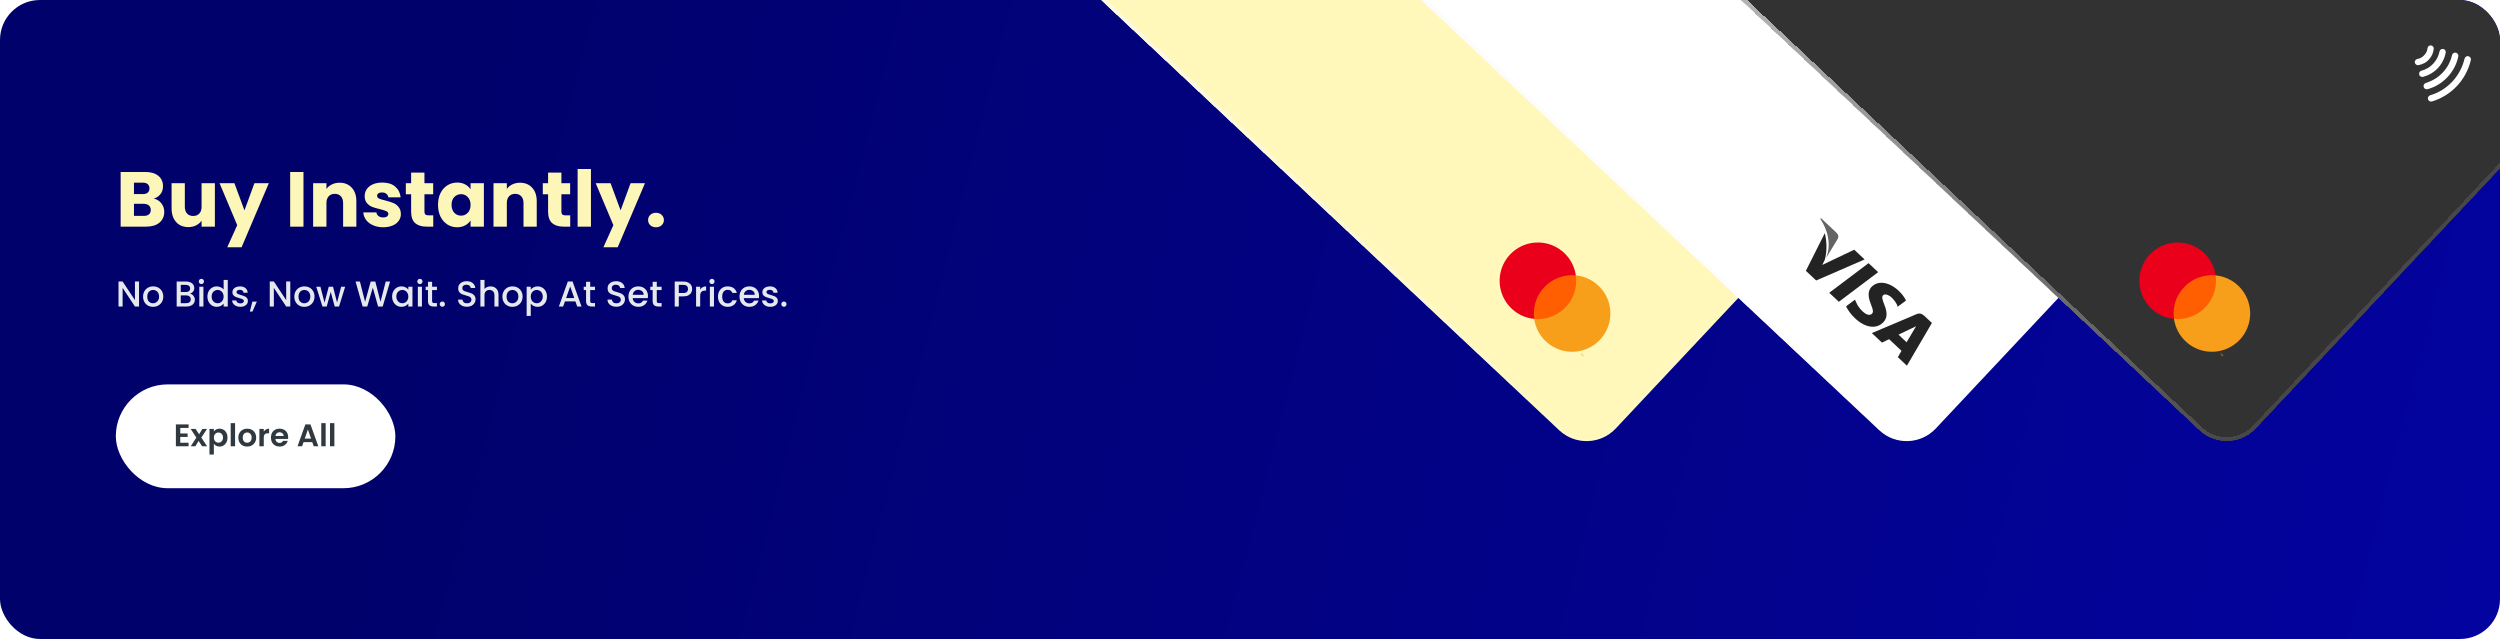 <svg width="1252" height="320" viewBox="0 0 1252 320" fill="none" xmlns="http://www.w3.org/2000/svg">
<g clip-path="url(#clip0_438_10201)">
<rect width="1252" height="320" rx="20" fill="url(#paint0_linear_438_10201)"/>
<path d="M76.993 99.46C78.579 99.798 79.853 100.591 80.815 101.839C81.777 103.061 82.258 104.465 82.258 106.051C82.258 108.339 81.452 110.159 79.84 111.511C78.254 112.837 76.031 113.5 73.171 113.5H60.418V86.122H72.742C75.524 86.122 77.695 86.759 79.255 88.033C80.841 89.307 81.634 91.036 81.634 93.22C81.634 94.832 81.205 96.171 80.347 97.237C79.515 98.303 78.397 99.044 76.993 99.46ZM67.087 97.198H71.455C72.547 97.198 73.379 96.964 73.951 96.496C74.549 96.002 74.848 95.287 74.848 94.351C74.848 93.415 74.549 92.7 73.951 92.206C73.379 91.712 72.547 91.465 71.455 91.465H67.087V97.198ZM72.001 108.118C73.119 108.118 73.977 107.871 74.575 107.377C75.199 106.857 75.511 106.116 75.511 105.154C75.511 104.192 75.186 103.438 74.536 102.892C73.912 102.346 73.041 102.073 71.923 102.073H67.087V108.118H72.001ZM107.615 91.738V113.5H100.946V110.536C100.27 111.498 99.347 112.278 98.177 112.876C97.033 113.448 95.759 113.734 94.355 113.734C92.691 113.734 91.222 113.37 89.948 112.642C88.674 111.888 87.686 110.809 86.984 109.405C86.282 108.001 85.931 106.35 85.931 104.452V91.738H92.561V103.555C92.561 105.011 92.938 106.142 93.692 106.948C94.446 107.754 95.46 108.157 96.734 108.157C98.034 108.157 99.061 107.754 99.815 106.948C100.569 106.142 100.946 105.011 100.946 103.555V91.738H107.615ZM134.635 91.738L120.985 123.835H113.809L118.801 112.759L109.948 91.738H117.397L122.428 105.349L127.42 91.738H134.635ZM151.981 86.122V113.5H145.312V86.122H151.981ZM170.074 91.504C172.622 91.504 174.65 92.336 176.158 94C177.692 95.638 178.459 97.9 178.459 100.786V113.5H171.829V101.683C171.829 100.227 171.452 99.096 170.698 98.29C169.944 97.484 168.93 97.081 167.656 97.081C166.382 97.081 165.368 97.484 164.614 98.29C163.86 99.096 163.483 100.227 163.483 101.683V113.5H156.814V91.738H163.483V94.624C164.159 93.662 165.069 92.908 166.213 92.362C167.357 91.79 168.644 91.504 170.074 91.504ZM191.946 113.812C190.048 113.812 188.358 113.487 186.876 112.837C185.394 112.187 184.224 111.303 183.366 110.185C182.508 109.041 182.027 107.767 181.923 106.363H188.514C188.592 107.117 188.943 107.728 189.567 108.196C190.191 108.664 190.958 108.898 191.868 108.898C192.7 108.898 193.337 108.742 193.779 108.43C194.247 108.092 194.481 107.663 194.481 107.143C194.481 106.519 194.156 106.064 193.506 105.778C192.856 105.466 191.803 105.128 190.347 104.764C188.787 104.4 187.487 104.023 186.447 103.633C185.407 103.217 184.51 102.58 183.756 101.722C183.002 100.838 182.625 99.655 182.625 98.173C182.625 96.925 182.963 95.794 183.639 94.78C184.341 93.74 185.355 92.921 186.681 92.323C188.033 91.725 189.632 91.426 191.478 91.426C194.208 91.426 196.353 92.102 197.913 93.454C199.499 94.806 200.409 96.6 200.643 98.836H194.481C194.377 98.082 194.039 97.484 193.467 97.042C192.921 96.6 192.193 96.379 191.283 96.379C190.503 96.379 189.905 96.535 189.489 96.847C189.073 97.133 188.865 97.536 188.865 98.056C188.865 98.68 189.19 99.148 189.84 99.46C190.516 99.772 191.556 100.084 192.96 100.396C194.572 100.812 195.885 101.228 196.899 101.644C197.913 102.034 198.797 102.684 199.551 103.594C200.331 104.478 200.734 105.674 200.76 107.182C200.76 108.456 200.396 109.6 199.668 110.614C198.966 111.602 197.939 112.382 196.587 112.954C195.261 113.526 193.714 113.812 191.946 113.812ZM216.969 107.845V113.5H213.576C211.158 113.5 209.273 112.915 207.921 111.745C206.569 110.549 205.893 108.612 205.893 105.934V97.276H203.241V91.738H205.893V86.434H212.562V91.738H216.93V97.276H212.562V106.012C212.562 106.662 212.718 107.13 213.03 107.416C213.342 107.702 213.862 107.845 214.59 107.845H216.969ZM219.358 102.58C219.358 100.344 219.774 98.381 220.606 96.691C221.464 95.001 222.621 93.701 224.077 92.791C225.533 91.881 227.158 91.426 228.952 91.426C230.486 91.426 231.825 91.738 232.969 92.362C234.139 92.986 235.036 93.805 235.66 94.819V91.738H242.329V113.5H235.66V110.419C235.01 111.433 234.1 112.252 232.93 112.876C231.786 113.5 230.447 113.812 228.913 113.812C227.145 113.812 225.533 113.357 224.077 112.447C222.621 111.511 221.464 110.198 220.606 108.508C219.774 106.792 219.358 104.816 219.358 102.58ZM235.66 102.619C235.66 100.955 235.192 99.642 234.256 98.68C233.346 97.718 232.228 97.237 230.902 97.237C229.576 97.237 228.445 97.718 227.509 98.68C226.599 99.616 226.144 100.916 226.144 102.58C226.144 104.244 226.599 105.57 227.509 106.558C228.445 107.52 229.576 108.001 230.902 108.001C232.228 108.001 233.346 107.52 234.256 106.558C235.192 105.596 235.66 104.283 235.66 102.619ZM260.413 91.504C262.961 91.504 264.989 92.336 266.497 94C268.031 95.638 268.798 97.9 268.798 100.786V113.5H262.168V101.683C262.168 100.227 261.791 99.096 261.037 98.29C260.283 97.484 259.269 97.081 257.995 97.081C256.721 97.081 255.707 97.484 254.953 98.29C254.199 99.096 253.822 100.227 253.822 101.683V113.5H247.153V91.738H253.822V94.624C254.498 93.662 255.408 92.908 256.552 92.362C257.696 91.79 258.983 91.504 260.413 91.504ZM285.562 107.845V113.5H282.169C279.751 113.5 277.866 112.915 276.514 111.745C275.162 110.549 274.486 108.612 274.486 105.934V97.276H271.834V91.738H274.486V86.434H281.155V91.738H285.523V97.276H281.155V106.012C281.155 106.662 281.311 107.13 281.623 107.416C281.935 107.702 282.455 107.845 283.183 107.845H285.562ZM295.945 84.64V113.5H289.276V84.64H295.945ZM323.008 91.738L309.358 123.835H302.182L307.174 112.759L298.321 91.738H305.77L310.801 105.349L315.793 91.738H323.008ZM328.54 113.812C327.37 113.812 326.408 113.474 325.654 112.798C324.926 112.096 324.562 111.238 324.562 110.224C324.562 109.184 324.926 108.313 325.654 107.611C326.408 106.909 327.37 106.558 328.54 106.558C329.684 106.558 330.62 106.909 331.348 107.611C332.102 108.313 332.479 109.184 332.479 110.224C332.479 111.238 332.102 112.096 331.348 112.798C330.62 113.474 329.684 113.812 328.54 113.812Z" fill="#FDF6B9"/>
<path d="M69.628 153.5H67.576L61.402 144.158V153.5H59.35V140.972H61.402L67.576 150.296V140.972H69.628V153.5ZM76.625 153.662C75.689 153.662 74.843 153.452 74.087 153.032C73.331 152.6 72.737 152 72.305 151.232C71.873 150.452 71.657 149.552 71.657 148.532C71.657 147.524 71.879 146.63 72.323 145.85C72.767 145.07 73.373 144.47 74.141 144.05C74.909 143.63 75.767 143.42 76.715 143.42C77.663 143.42 78.521 143.63 79.289 144.05C80.057 144.47 80.663 145.07 81.107 145.85C81.551 146.63 81.773 147.524 81.773 148.532C81.773 149.54 81.545 150.434 81.089 151.214C80.633 151.994 80.009 152.6 79.217 153.032C78.437 153.452 77.573 153.662 76.625 153.662ZM76.625 151.88C77.153 151.88 77.645 151.754 78.101 151.502C78.569 151.25 78.947 150.872 79.235 150.368C79.523 149.864 79.667 149.252 79.667 148.532C79.667 147.812 79.529 147.206 79.253 146.714C78.977 146.21 78.611 145.832 78.155 145.58C77.699 145.328 77.207 145.202 76.679 145.202C76.151 145.202 75.659 145.328 75.203 145.58C74.759 145.832 74.405 146.21 74.141 146.714C73.877 147.206 73.745 147.812 73.745 148.532C73.745 149.6 74.015 150.428 74.555 151.016C75.107 151.592 75.797 151.88 76.625 151.88ZM95.173 147.074C95.845 147.194 96.415 147.548 96.883 148.136C97.351 148.724 97.585 149.39 97.585 150.134C97.585 150.77 97.417 151.346 97.081 151.862C96.757 152.366 96.283 152.768 95.659 153.068C95.035 153.356 94.309 153.5 93.481 153.5H88.477V140.99H93.247C94.099 140.99 94.831 141.134 95.443 141.422C96.055 141.71 96.517 142.1 96.829 142.592C97.141 143.072 97.297 143.612 97.297 144.212C97.297 144.932 97.105 145.532 96.721 146.012C96.337 146.492 95.821 146.846 95.173 147.074ZM90.529 146.246H93.067C93.739 146.246 94.261 146.096 94.633 145.796C95.017 145.484 95.209 145.04 95.209 144.464C95.209 143.9 95.017 143.462 94.633 143.15C94.261 142.826 93.739 142.664 93.067 142.664H90.529V146.246ZM93.301 151.826C93.997 151.826 94.543 151.658 94.939 151.322C95.335 150.986 95.533 150.518 95.533 149.918C95.533 149.306 95.323 148.82 94.903 148.46C94.483 148.1 93.925 147.92 93.229 147.92H90.529V151.826H93.301ZM100.859 142.268C100.487 142.268 100.175 142.142 99.923 141.89C99.671 141.638 99.545 141.326 99.545 140.954C99.545 140.582 99.671 140.27 99.923 140.018C100.175 139.766 100.487 139.64 100.859 139.64C101.219 139.64 101.525 139.766 101.777 140.018C102.029 140.27 102.155 140.582 102.155 140.954C102.155 141.326 102.029 141.638 101.777 141.89C101.525 142.142 101.219 142.268 100.859 142.268ZM101.867 143.582V153.5H99.815V143.582H101.867ZM103.877 148.496C103.877 147.5 104.081 146.618 104.489 145.85C104.909 145.082 105.473 144.488 106.181 144.068C106.901 143.636 107.699 143.42 108.575 143.42C109.223 143.42 109.859 143.564 110.483 143.852C111.119 144.128 111.623 144.5 111.995 144.968V140.18H114.065V153.5H111.995V152.006C111.659 152.486 111.191 152.882 110.591 153.194C110.003 153.506 109.325 153.662 108.557 153.662C107.693 153.662 106.901 153.446 106.181 153.014C105.473 152.57 104.909 151.958 104.489 151.178C104.081 150.386 103.877 149.492 103.877 148.496ZM111.995 148.532C111.995 147.848 111.851 147.254 111.563 146.75C111.287 146.246 110.921 145.862 110.465 145.598C110.009 145.334 109.517 145.202 108.989 145.202C108.461 145.202 107.969 145.334 107.513 145.598C107.057 145.85 106.685 146.228 106.397 146.732C106.121 147.224 105.983 147.812 105.983 148.496C105.983 149.18 106.121 149.78 106.397 150.296C106.685 150.812 107.057 151.208 107.513 151.484C107.981 151.748 108.473 151.88 108.989 151.88C109.517 151.88 110.009 151.748 110.465 151.484C110.921 151.22 111.287 150.836 111.563 150.332C111.851 149.816 111.995 149.216 111.995 148.532ZM120.36 153.662C119.58 153.662 118.878 153.524 118.254 153.248C117.642 152.96 117.156 152.576 116.796 152.096C116.436 151.604 116.244 151.058 116.22 150.458H118.344C118.38 150.878 118.578 151.232 118.938 151.52C119.31 151.796 119.772 151.934 120.324 151.934C120.9 151.934 121.344 151.826 121.656 151.61C121.98 151.382 122.142 151.094 122.142 150.746C122.142 150.374 121.962 150.098 121.602 149.918C121.254 149.738 120.696 149.54 119.928 149.324C119.184 149.12 118.578 148.922 118.11 148.73C117.642 148.538 117.234 148.244 116.886 147.848C116.55 147.452 116.382 146.93 116.382 146.282C116.382 145.754 116.538 145.274 116.85 144.842C117.162 144.398 117.606 144.05 118.182 143.798C118.77 143.546 119.442 143.42 120.198 143.42C121.326 143.42 122.232 143.708 122.916 144.284C123.612 144.848 123.984 145.622 124.032 146.606H121.98C121.944 146.162 121.764 145.808 121.44 145.544C121.116 145.28 120.678 145.148 120.126 145.148C119.586 145.148 119.172 145.25 118.884 145.454C118.596 145.658 118.452 145.928 118.452 146.264C118.452 146.528 118.548 146.75 118.74 146.93C118.932 147.11 119.166 147.254 119.442 147.362C119.718 147.458 120.126 147.584 120.666 147.74C121.386 147.932 121.974 148.13 122.43 148.334C122.898 148.526 123.3 148.814 123.636 149.198C123.972 149.582 124.146 150.092 124.158 150.728C124.158 151.292 124.002 151.796 123.69 152.24C123.378 152.684 122.934 153.032 122.358 153.284C121.794 153.536 121.128 153.662 120.36 153.662ZM128.625 151.034L126.447 156.002H125.115L126.393 151.034H128.625ZM145.372 153.5H143.32L137.146 144.158V153.5H135.094V140.972H137.146L143.32 150.296V140.972H145.372V153.5ZM152.369 153.662C151.433 153.662 150.587 153.452 149.831 153.032C149.075 152.6 148.481 152 148.049 151.232C147.617 150.452 147.401 149.552 147.401 148.532C147.401 147.524 147.623 146.63 148.067 145.85C148.511 145.07 149.117 144.47 149.885 144.05C150.653 143.63 151.511 143.42 152.459 143.42C153.407 143.42 154.265 143.63 155.033 144.05C155.801 144.47 156.407 145.07 156.851 145.85C157.295 146.63 157.517 147.524 157.517 148.532C157.517 149.54 157.289 150.434 156.833 151.214C156.377 151.994 155.753 152.6 154.961 153.032C154.181 153.452 153.317 153.662 152.369 153.662ZM152.369 151.88C152.897 151.88 153.389 151.754 153.845 151.502C154.313 151.25 154.691 150.872 154.979 150.368C155.267 149.864 155.411 149.252 155.411 148.532C155.411 147.812 155.273 147.206 154.997 146.714C154.721 146.21 154.355 145.832 153.899 145.58C153.443 145.328 152.951 145.202 152.423 145.202C151.895 145.202 151.403 145.328 150.947 145.58C150.503 145.832 150.149 146.21 149.885 146.714C149.621 147.206 149.489 147.812 149.489 148.532C149.489 149.6 149.759 150.428 150.299 151.016C150.851 151.592 151.541 151.88 152.369 151.88ZM172.865 143.582L169.787 153.5H167.627L165.629 146.174L163.631 153.5H161.471L158.375 143.582H160.463L162.533 151.556L164.639 143.582H166.781L168.797 151.52L170.849 143.582H172.865ZM195.365 140.99L191.657 153.5H189.335L186.707 144.032L183.917 153.5L181.613 153.518L178.067 140.99H180.245L182.837 151.178L185.645 140.99H187.949L190.559 151.124L193.169 140.99H195.365ZM196.373 148.496C196.373 147.5 196.577 146.618 196.985 145.85C197.405 145.082 197.969 144.488 198.677 144.068C199.397 143.636 200.189 143.42 201.053 143.42C201.833 143.42 202.511 143.576 203.087 143.888C203.675 144.188 204.143 144.566 204.491 145.022V143.582H206.561V153.5H204.491V152.024C204.143 152.492 203.669 152.882 203.069 153.194C202.469 153.506 201.785 153.662 201.017 153.662C200.165 153.662 199.385 153.446 198.677 153.014C197.969 152.57 197.405 151.958 196.985 151.178C196.577 150.386 196.373 149.492 196.373 148.496ZM204.491 148.532C204.491 147.848 204.347 147.254 204.059 146.75C203.783 146.246 203.417 145.862 202.961 145.598C202.505 145.334 202.013 145.202 201.485 145.202C200.957 145.202 200.465 145.334 200.009 145.598C199.553 145.85 199.181 146.228 198.893 146.732C198.617 147.224 198.479 147.812 198.479 148.496C198.479 149.18 198.617 149.78 198.893 150.296C199.181 150.812 199.553 151.208 200.009 151.484C200.477 151.748 200.969 151.88 201.485 151.88C202.013 151.88 202.505 151.748 202.961 151.484C203.417 151.22 203.783 150.836 204.059 150.332C204.347 149.816 204.491 149.216 204.491 148.532ZM210.3 142.268C209.928 142.268 209.616 142.142 209.364 141.89C209.112 141.638 208.986 141.326 208.986 140.954C208.986 140.582 209.112 140.27 209.364 140.018C209.616 139.766 209.928 139.64 210.3 139.64C210.66 139.64 210.966 139.766 211.218 140.018C211.47 140.27 211.596 140.582 211.596 140.954C211.596 141.326 211.47 141.638 211.218 141.89C210.966 142.142 210.66 142.268 210.3 142.268ZM211.308 143.582V153.5H209.256V143.582H211.308ZM216.396 145.256V150.746C216.396 151.118 216.48 151.388 216.648 151.556C216.828 151.712 217.128 151.79 217.548 151.79H218.808V153.5H217.188C216.264 153.5 215.556 153.284 215.064 152.852C214.572 152.42 214.326 151.718 214.326 150.746V145.256H213.156V143.582H214.326V141.116H216.396V143.582H218.808V145.256H216.396ZM221.528 153.626C221.156 153.626 220.844 153.5 220.592 153.248C220.34 152.996 220.214 152.684 220.214 152.312C220.214 151.94 220.34 151.628 220.592 151.376C220.844 151.124 221.156 150.998 221.528 150.998C221.888 150.998 222.194 151.124 222.446 151.376C222.698 151.628 222.824 151.94 222.824 152.312C222.824 152.684 222.698 152.996 222.446 153.248C222.194 153.5 221.888 153.626 221.528 153.626ZM233.839 153.626C232.999 153.626 232.243 153.482 231.571 153.194C230.899 152.894 230.371 152.474 229.987 151.934C229.603 151.394 229.411 150.764 229.411 150.044H231.607C231.655 150.584 231.865 151.028 232.237 151.376C232.621 151.724 233.155 151.898 233.839 151.898C234.547 151.898 235.099 151.73 235.495 151.394C235.891 151.046 236.089 150.602 236.089 150.062C236.089 149.642 235.963 149.3 235.711 149.036C235.471 148.772 235.165 148.568 234.793 148.424C234.433 148.28 233.929 148.124 233.281 147.956C232.465 147.74 231.799 147.524 231.283 147.308C230.779 147.08 230.347 146.732 229.987 146.264C229.627 145.796 229.447 145.172 229.447 144.392C229.447 143.672 229.627 143.042 229.987 142.502C230.347 141.962 230.851 141.548 231.499 141.26C232.147 140.972 232.897 140.828 233.749 140.828C234.961 140.828 235.951 141.134 236.719 141.746C237.499 142.346 237.931 143.174 238.015 144.23H235.747C235.711 143.774 235.495 143.384 235.099 143.06C234.703 142.736 234.181 142.574 233.533 142.574C232.945 142.574 232.465 142.724 232.093 143.024C231.721 143.324 231.535 143.756 231.535 144.32C231.535 144.704 231.649 145.022 231.877 145.274C232.117 145.514 232.417 145.706 232.777 145.85C233.137 145.994 233.629 146.15 234.253 146.318C235.081 146.546 235.753 146.774 236.269 147.002C236.797 147.23 237.241 147.584 237.601 148.064C237.973 148.532 238.159 149.162 238.159 149.954C238.159 150.59 237.985 151.19 237.637 151.754C237.301 152.318 236.803 152.774 236.143 153.122C235.495 153.458 234.727 153.626 233.839 153.626ZM245.71 143.42C246.466 143.42 247.138 143.582 247.726 143.906C248.326 144.23 248.794 144.71 249.13 145.346C249.478 145.982 249.652 146.75 249.652 147.65V153.5H247.618V147.956C247.618 147.068 247.396 146.39 246.952 145.922C246.508 145.442 245.902 145.202 245.134 145.202C244.366 145.202 243.754 145.442 243.298 145.922C242.854 146.39 242.632 147.068 242.632 147.956V153.5H240.58V140.18H242.632V144.734C242.98 144.314 243.418 143.99 243.946 143.762C244.486 143.534 245.074 143.42 245.71 143.42ZM256.572 153.662C255.636 153.662 254.79 153.452 254.034 153.032C253.278 152.6 252.684 152 252.252 151.232C251.82 150.452 251.604 149.552 251.604 148.532C251.604 147.524 251.826 146.63 252.27 145.85C252.714 145.07 253.32 144.47 254.088 144.05C254.856 143.63 255.714 143.42 256.662 143.42C257.61 143.42 258.468 143.63 259.236 144.05C260.004 144.47 260.61 145.07 261.054 145.85C261.498 146.63 261.72 147.524 261.72 148.532C261.72 149.54 261.492 150.434 261.036 151.214C260.58 151.994 259.956 152.6 259.164 153.032C258.384 153.452 257.52 153.662 256.572 153.662ZM256.572 151.88C257.1 151.88 257.592 151.754 258.048 151.502C258.516 151.25 258.894 150.872 259.182 150.368C259.47 149.864 259.614 149.252 259.614 148.532C259.614 147.812 259.476 147.206 259.2 146.714C258.924 146.21 258.558 145.832 258.102 145.58C257.646 145.328 257.154 145.202 256.626 145.202C256.098 145.202 255.606 145.328 255.15 145.58C254.706 145.832 254.352 146.21 254.088 146.714C253.824 147.206 253.692 147.812 253.692 148.532C253.692 149.6 253.962 150.428 254.502 151.016C255.054 151.592 255.744 151.88 256.572 151.88ZM265.8 145.04C266.148 144.584 266.622 144.2 267.222 143.888C267.822 143.576 268.5 143.42 269.256 143.42C270.12 143.42 270.906 143.636 271.614 144.068C272.334 144.488 272.898 145.082 273.306 145.85C273.714 146.618 273.918 147.5 273.918 148.496C273.918 149.492 273.714 150.386 273.306 151.178C272.898 151.958 272.334 152.57 271.614 153.014C270.906 153.446 270.12 153.662 269.256 153.662C268.5 153.662 267.828 153.512 267.24 153.212C266.652 152.9 266.172 152.516 265.8 152.06V158.216H263.748V143.582H265.8V145.04ZM271.83 148.496C271.83 147.812 271.686 147.224 271.398 146.732C271.122 146.228 270.75 145.85 270.282 145.598C269.826 145.334 269.334 145.202 268.806 145.202C268.29 145.202 267.798 145.334 267.33 145.598C266.874 145.862 266.502 146.246 266.214 146.75C265.938 147.254 265.8 147.848 265.8 148.532C265.8 149.216 265.938 149.816 266.214 150.332C266.502 150.836 266.874 151.22 267.33 151.484C267.798 151.748 268.29 151.88 268.806 151.88C269.334 151.88 269.826 151.748 270.282 151.484C270.75 151.208 271.122 150.812 271.398 150.296C271.686 149.78 271.83 149.18 271.83 148.496ZM288.165 150.944H282.927L282.027 153.5H279.885L284.367 140.972H286.743L291.225 153.5H289.065L288.165 150.944ZM287.589 149.27L285.555 143.456L283.503 149.27H287.589ZM295.568 145.256V150.746C295.568 151.118 295.652 151.388 295.82 151.556C296 151.712 296.3 151.79 296.72 151.79H297.98V153.5H296.36C295.436 153.5 294.728 153.284 294.236 152.852C293.744 152.42 293.498 151.718 293.498 150.746V145.256H292.328V143.582H293.498V141.116H295.568V143.582H297.98V145.256H295.568ZM308.669 153.626C307.829 153.626 307.073 153.482 306.401 153.194C305.729 152.894 305.201 152.474 304.817 151.934C304.433 151.394 304.241 150.764 304.241 150.044H306.437C306.485 150.584 306.695 151.028 307.067 151.376C307.451 151.724 307.985 151.898 308.669 151.898C309.377 151.898 309.929 151.73 310.325 151.394C310.721 151.046 310.919 150.602 310.919 150.062C310.919 149.642 310.793 149.3 310.541 149.036C310.301 148.772 309.995 148.568 309.623 148.424C309.263 148.28 308.759 148.124 308.111 147.956C307.295 147.74 306.629 147.524 306.113 147.308C305.609 147.08 305.177 146.732 304.817 146.264C304.457 145.796 304.277 145.172 304.277 144.392C304.277 143.672 304.457 143.042 304.817 142.502C305.177 141.962 305.681 141.548 306.329 141.26C306.977 140.972 307.727 140.828 308.579 140.828C309.791 140.828 310.781 141.134 311.549 141.746C312.329 142.346 312.761 143.174 312.845 144.23H310.577C310.541 143.774 310.325 143.384 309.929 143.06C309.533 142.736 309.011 142.574 308.363 142.574C307.775 142.574 307.295 142.724 306.923 143.024C306.551 143.324 306.365 143.756 306.365 144.32C306.365 144.704 306.479 145.022 306.707 145.274C306.947 145.514 307.247 145.706 307.607 145.85C307.967 145.994 308.459 146.15 309.083 146.318C309.911 146.546 310.583 146.774 311.099 147.002C311.627 147.23 312.071 147.584 312.431 148.064C312.803 148.532 312.989 149.162 312.989 149.954C312.989 150.59 312.815 151.19 312.467 151.754C312.131 152.318 311.633 152.774 310.973 153.122C310.325 153.458 309.557 153.626 308.669 153.626ZM324.501 148.298C324.501 148.67 324.477 149.006 324.429 149.306H316.851C316.911 150.098 317.205 150.734 317.733 151.214C318.261 151.694 318.909 151.934 319.677 151.934C320.781 151.934 321.561 151.472 322.017 150.548H324.231C323.931 151.46 323.385 152.21 322.593 152.798C321.813 153.374 320.841 153.662 319.677 153.662C318.729 153.662 317.877 153.452 317.121 153.032C316.377 152.6 315.789 152 315.357 151.232C314.937 150.452 314.727 149.552 314.727 148.532C314.727 147.512 314.931 146.618 315.339 145.85C315.759 145.07 316.341 144.47 317.085 144.05C317.841 143.63 318.705 143.42 319.677 143.42C320.613 143.42 321.447 143.624 322.179 144.032C322.911 144.44 323.481 145.016 323.889 145.76C324.297 146.492 324.501 147.338 324.501 148.298ZM322.359 147.65C322.347 146.894 322.077 146.288 321.549 145.832C321.021 145.376 320.367 145.148 319.587 145.148C318.879 145.148 318.273 145.376 317.769 145.832C317.265 146.276 316.965 146.882 316.869 147.65H322.359ZM328.914 145.256V150.746C328.914 151.118 328.998 151.388 329.166 151.556C329.346 151.712 329.646 151.79 330.066 151.79H331.326V153.5H329.706C328.782 153.5 328.074 153.284 327.582 152.852C327.09 152.42 326.844 151.718 326.844 150.746V145.256H325.674V143.582H326.844V141.116H328.914V143.582H331.326V145.256H328.914ZM346.641 144.716C346.641 145.352 346.491 145.952 346.191 146.516C345.891 147.08 345.411 147.542 344.751 147.902C344.091 148.25 343.245 148.424 342.213 148.424H339.945V153.5H337.893V140.99H342.213C343.173 140.99 343.983 141.158 344.643 141.494C345.315 141.818 345.813 142.262 346.137 142.826C346.473 143.39 346.641 144.02 346.641 144.716ZM342.213 146.75C342.993 146.75 343.575 146.576 343.959 146.228C344.343 145.868 344.535 145.364 344.535 144.716C344.535 143.348 343.761 142.664 342.213 142.664H339.945V146.75H342.213ZM350.65 145.022C350.95 144.518 351.346 144.128 351.838 143.852C352.342 143.564 352.936 143.42 353.62 143.42V145.544H353.098C352.294 145.544 351.682 145.748 351.262 146.156C350.854 146.564 350.65 147.272 350.65 148.28V153.5H348.598V143.582H350.65V145.022ZM356.55 142.268C356.178 142.268 355.866 142.142 355.614 141.89C355.362 141.638 355.236 141.326 355.236 140.954C355.236 140.582 355.362 140.27 355.614 140.018C355.866 139.766 356.178 139.64 356.55 139.64C356.91 139.64 357.216 139.766 357.468 140.018C357.72 140.27 357.846 140.582 357.846 140.954C357.846 141.326 357.72 141.638 357.468 141.89C357.216 142.142 356.91 142.268 356.55 142.268ZM357.558 143.582V153.5H355.506V143.582H357.558ZM359.568 148.532C359.568 147.512 359.772 146.618 360.18 145.85C360.6 145.07 361.176 144.47 361.908 144.05C362.64 143.63 363.48 143.42 364.428 143.42C365.628 143.42 366.618 143.708 367.398 144.284C368.19 144.848 368.724 145.658 369 146.714H366.786C366.606 146.222 366.318 145.838 365.922 145.562C365.526 145.286 365.028 145.148 364.428 145.148C363.588 145.148 362.916 145.448 362.412 146.048C361.92 146.636 361.674 147.464 361.674 148.532C361.674 149.6 361.92 150.434 362.412 151.034C362.916 151.634 363.588 151.934 364.428 151.934C365.616 151.934 366.402 151.412 366.786 150.368H369C368.712 151.376 368.172 152.18 367.38 152.78C366.588 153.368 365.604 153.662 364.428 153.662C363.48 153.662 362.64 153.452 361.908 153.032C361.176 152.6 360.6 152 360.18 151.232C359.772 150.452 359.568 149.552 359.568 148.532ZM380.135 148.298C380.135 148.67 380.111 149.006 380.063 149.306H372.485C372.545 150.098 372.839 150.734 373.367 151.214C373.895 151.694 374.543 151.934 375.311 151.934C376.415 151.934 377.195 151.472 377.651 150.548H379.865C379.565 151.46 379.019 152.21 378.227 152.798C377.447 153.374 376.475 153.662 375.311 153.662C374.363 153.662 373.511 153.452 372.755 153.032C372.011 152.6 371.423 152 370.991 151.232C370.571 150.452 370.361 149.552 370.361 148.532C370.361 147.512 370.565 146.618 370.973 145.85C371.393 145.07 371.975 144.47 372.719 144.05C373.475 143.63 374.339 143.42 375.311 143.42C376.247 143.42 377.081 143.624 377.813 144.032C378.545 144.44 379.115 145.016 379.523 145.76C379.931 146.492 380.135 147.338 380.135 148.298ZM377.993 147.65C377.981 146.894 377.711 146.288 377.183 145.832C376.655 145.376 376.001 145.148 375.221 145.148C374.513 145.148 373.907 145.376 373.403 145.832C372.899 146.276 372.599 146.882 372.503 147.65H377.993ZM385.755 153.662C384.975 153.662 384.273 153.524 383.649 153.248C383.037 152.96 382.551 152.576 382.191 152.096C381.831 151.604 381.639 151.058 381.615 150.458H383.739C383.775 150.878 383.973 151.232 384.333 151.52C384.705 151.796 385.167 151.934 385.719 151.934C386.295 151.934 386.739 151.826 387.051 151.61C387.375 151.382 387.537 151.094 387.537 150.746C387.537 150.374 387.357 150.098 386.997 149.918C386.649 149.738 386.091 149.54 385.323 149.324C384.579 149.12 383.973 148.922 383.505 148.73C383.037 148.538 382.629 148.244 382.281 147.848C381.945 147.452 381.777 146.93 381.777 146.282C381.777 145.754 381.933 145.274 382.245 144.842C382.557 144.398 383.001 144.05 383.577 143.798C384.165 143.546 384.837 143.42 385.593 143.42C386.721 143.42 387.627 143.708 388.311 144.284C389.007 144.848 389.379 145.622 389.427 146.606H387.375C387.339 146.162 387.159 145.808 386.835 145.544C386.511 145.28 386.073 145.148 385.521 145.148C384.981 145.148 384.567 145.25 384.279 145.454C383.991 145.658 383.847 145.928 383.847 146.264C383.847 146.528 383.943 146.75 384.135 146.93C384.327 147.11 384.561 147.254 384.837 147.362C385.113 147.458 385.521 147.584 386.061 147.74C386.781 147.932 387.369 148.13 387.825 148.334C388.293 148.526 388.695 148.814 389.031 149.198C389.367 149.582 389.541 150.092 389.553 150.728C389.553 151.292 389.397 151.796 389.085 152.24C388.773 152.684 388.329 153.032 387.753 153.284C387.189 153.536 386.523 153.662 385.755 153.662ZM392.598 153.626C392.226 153.626 391.914 153.5 391.662 153.248C391.41 152.996 391.284 152.684 391.284 152.312C391.284 151.94 391.41 151.628 391.662 151.376C391.914 151.124 392.226 150.998 392.598 150.998C392.958 150.998 393.264 151.124 393.516 151.376C393.768 151.628 393.894 151.94 393.894 152.312C393.894 152.684 393.768 152.996 393.516 153.248C393.264 153.5 392.958 153.626 392.598 153.626Z" fill="#E5E9EB"/>
<rect x="58" y="192.5" width="140" height="52" rx="26" fill="white"/>
<path d="M90.278 214.323V217.068H93.965V218.81H90.278V221.712H94.436V223.5H88.082V212.535H94.436V214.323H90.278ZM101.231 223.5L99.443 220.802L97.859 223.5H95.506L98.345 219.139L95.474 214.81H97.953L99.725 217.492L101.326 214.81H103.679L100.824 219.139L103.71 223.5H101.231ZM107.099 216.064C107.381 215.667 107.768 215.338 108.26 215.076C108.762 214.804 109.332 214.668 109.97 214.668C110.712 214.668 111.381 214.851 111.977 215.217C112.584 215.583 113.06 216.106 113.405 216.786C113.761 217.455 113.938 218.234 113.938 219.123C113.938 220.012 113.761 220.802 113.405 221.492C113.06 222.172 112.584 222.7 111.977 223.076C111.381 223.453 110.712 223.641 109.97 223.641C109.332 223.641 108.767 223.51 108.275 223.249C107.794 222.988 107.402 222.658 107.099 222.261V227.641H104.903V214.81H107.099V216.064ZM111.695 219.123C111.695 218.601 111.585 218.151 111.366 217.774C111.157 217.387 110.874 217.095 110.519 216.896C110.174 216.697 109.797 216.598 109.389 216.598C108.992 216.598 108.615 216.702 108.26 216.912C107.915 217.11 107.632 217.403 107.413 217.79C107.203 218.177 107.099 218.632 107.099 219.155C107.099 219.678 107.203 220.133 107.413 220.52C107.632 220.906 107.915 221.205 108.26 221.414C108.615 221.612 108.992 221.712 109.389 221.712C109.797 221.712 110.174 221.607 110.519 221.398C110.874 221.189 111.157 220.891 111.366 220.504C111.585 220.117 111.695 219.657 111.695 219.123ZM117.73 211.892V223.5H115.534V211.892H117.73ZM123.759 223.641C122.922 223.641 122.17 223.458 121.5 223.092C120.831 222.716 120.303 222.188 119.916 221.508C119.539 220.828 119.351 220.044 119.351 219.155C119.351 218.266 119.545 217.482 119.932 216.802C120.329 216.122 120.868 215.599 121.547 215.233C122.227 214.857 122.985 214.668 123.822 214.668C124.658 214.668 125.417 214.857 126.096 215.233C126.776 215.599 127.31 216.122 127.696 216.802C128.094 217.482 128.293 218.266 128.293 219.155C128.293 220.044 128.089 220.828 127.681 221.508C127.283 222.188 126.74 222.716 126.049 223.092C125.37 223.458 124.606 223.641 123.759 223.641ZM123.759 221.727C124.157 221.727 124.528 221.633 124.873 221.445C125.228 221.246 125.511 220.954 125.72 220.567C125.929 220.18 126.034 219.709 126.034 219.155C126.034 218.329 125.814 217.696 125.375 217.257C124.946 216.807 124.418 216.582 123.79 216.582C123.163 216.582 122.635 216.807 122.206 217.257C121.788 217.696 121.579 218.329 121.579 219.155C121.579 219.981 121.783 220.619 122.19 221.069C122.609 221.508 123.132 221.727 123.759 221.727ZM132.1 216.159C132.382 215.698 132.748 215.338 133.198 215.076C133.658 214.815 134.181 214.684 134.766 214.684V216.99H134.186C133.496 216.99 132.973 217.152 132.617 217.476C132.272 217.8 132.1 218.365 132.1 219.17V223.5H129.904V214.81H132.1V216.159ZM144.324 218.967C144.324 219.28 144.303 219.563 144.262 219.814H137.908C137.961 220.441 138.18 220.933 138.567 221.288C138.954 221.644 139.43 221.822 139.995 221.822C140.811 221.822 141.391 221.471 141.736 220.771H144.105C143.854 221.607 143.373 222.297 142.662 222.841C141.95 223.375 141.077 223.641 140.042 223.641C139.205 223.641 138.452 223.458 137.783 223.092C137.124 222.716 136.606 222.188 136.23 221.508C135.864 220.828 135.681 220.044 135.681 219.155C135.681 218.255 135.864 217.466 136.23 216.786C136.596 216.106 137.108 215.583 137.767 215.217C138.426 214.851 139.184 214.668 140.042 214.668C140.868 214.668 141.605 214.846 142.254 215.202C142.913 215.557 143.42 216.064 143.775 216.723C144.141 217.372 144.324 218.119 144.324 218.967ZM142.05 218.339C142.039 217.774 141.835 217.325 141.438 216.99C141.041 216.645 140.554 216.472 139.979 216.472C139.435 216.472 138.975 216.64 138.599 216.974C138.233 217.298 138.008 217.753 137.924 218.339H142.05ZM156.379 221.414H152.018L151.297 223.5H148.991L152.928 212.535H155.485L159.422 223.5H157.101L156.379 221.414ZM155.783 219.657L154.199 215.076L152.614 219.657H155.783ZM163.09 211.892V223.5H160.894V211.892H163.09ZM167.456 211.892V223.5H165.26V211.892H167.456Z" fill="#303940"/>
<g filter="url(#filter0_d_438_10201)">
<g clip-path="url(#clip1_438_10201)">
<rect x="666.826" y="-266" width="430" height="270" transform="rotate(43.2 666.826 -266)" fill="#FFF8BA"/>
<g clip-path="url(#clip2_438_10201)">
<path d="M895.132 20.134C895.081 20.773 894.889 21.416 894.624 21.99C894.359 22.564 893.953 23.143 893.474 23.653C892.994 24.163 892.442 24.605 891.886 24.906C891.329 25.206 890.7 25.438 890.066 25.529C889.222 25.697 888.611 26.494 888.779 27.338C888.947 28.182 889.744 28.793 890.588 28.625C891.573 28.453 892.412 28.143 893.388 27.688C894.364 27.233 895.122 26.573 895.806 25.844C896.491 25.115 897.03 24.249 897.495 23.314C897.893 22.453 898.144 21.455 898.255 20.461C898.369 19.608 897.709 18.851 896.856 18.736C896.004 18.621 895.246 19.282 895.132 20.134Z" fill="#232323"/>
<path d="M901.126 21.785C900.7 23.992 899.636 26.148 897.993 27.897C896.35 29.647 894.266 30.844 892.09 31.408C891.247 31.576 890.781 32.51 890.949 33.354C891.19 34.266 892.051 34.663 892.895 34.495C895.631 33.773 898.204 32.348 900.326 30.088C902.38 27.901 903.709 25.171 904.258 22.394C904.373 21.542 903.849 20.639 902.997 20.524C902.144 20.409 901.309 20.86 901.126 21.785Z" fill="#232323"/>
<path d="M907.408 23.569C906.73 26.774 905.127 29.795 902.732 32.347C900.336 34.898 897.348 36.619 894.265 37.565C893.425 37.874 892.955 38.667 893.196 39.58C893.505 40.419 894.298 40.889 895.211 40.648C898.927 39.612 902.331 37.594 905.137 34.606C907.944 31.617 909.743 28.094 910.544 24.319C910.8 23.462 910.208 22.632 909.351 22.376C908.426 22.193 907.664 22.712 907.408 23.569Z" fill="#232323"/>
<path d="M913.69 25.352C912.688 29.487 910.692 33.511 907.543 36.865C904.394 40.218 900.576 42.531 896.439 43.722C895.6 44.032 895.13 44.825 895.37 45.737C895.68 46.576 896.473 47.046 897.385 46.805C902.01 45.387 906.316 42.846 909.876 39.055C913.435 35.265 915.7 30.807 916.826 26.102C917.082 25.245 916.49 24.415 915.633 24.159C914.776 23.903 913.946 24.495 913.69 25.352Z" fill="#232323"/>
</g>
<path d="M795.235 139.708L783.111 128.113L762.272 149.901L774.396 161.496L795.235 139.708Z" fill="#FF5F00"/>
<path d="M773.461 139.742C775.466 137.642 777.922 136.025 780.644 135.015C783.366 134.005 786.283 133.627 789.172 133.91C788.665 130.348 787.166 127.001 784.846 124.251C782.526 121.501 779.479 119.459 776.054 118.359C772.628 117.259 768.963 117.144 765.475 118.029C761.988 118.914 758.82 120.761 756.333 123.362C753.846 125.962 752.141 129.209 751.413 132.732C750.684 136.255 750.962 139.912 752.214 143.285C753.465 146.658 755.641 149.611 758.492 151.806C761.342 154.001 764.753 155.35 768.334 155.698C767.922 152.824 768.17 149.893 769.058 147.129C769.947 144.364 771.452 141.838 773.461 139.742Z" fill="#EB001B"/>
<path d="M801.173 166.246C798.686 168.846 795.518 170.694 792.031 171.579C788.544 172.463 784.878 172.349 781.453 171.249C778.027 170.149 774.98 168.107 772.661 165.357C770.341 162.607 768.841 159.26 768.334 155.698C771.223 155.979 774.139 155.6 776.861 154.59C779.582 153.58 782.039 151.964 784.046 149.866C786.052 147.768 787.556 145.242 788.444 142.478C789.332 139.714 789.581 136.785 789.172 133.91C792.753 134.258 796.164 135.607 799.015 137.801C801.866 139.996 804.042 142.949 805.293 146.322C806.545 149.695 806.823 153.352 806.094 156.876C805.365 160.399 803.66 163.646 801.173 166.246ZM791.639 173.568L792.065 173.122L792.245 173.295L792.326 173.21L791.868 172.772L791.781 172.864L791.96 173.035L791.534 173.48L791.639 173.568ZM792.528 174.418L793.035 173.888L792.896 173.756L792.381 173.969L792.573 173.446L792.434 173.314L791.921 173.851L792.019 173.945L792.413 173.533L792.23 174.027L792.334 174.126L792.821 173.92L792.432 174.327L792.528 174.418Z" fill="#F79E1B"/>
</g>
<rect x="666.87" y="-264.586" width="428" height="268" rx="19" transform="rotate(43.2 666.87 -264.586)" stroke="url(#paint1_linear_438_10201)" stroke-width="2" shape-rendering="crispEdges"/>
</g>
<g filter="url(#filter1_d_438_10201)">
<g clip-path="url(#clip3_438_10201)">
<rect x="827.111" y="-266" width="430" height="270" transform="rotate(43.2 827.111 -266)" fill="white"/>
<g clip-path="url(#clip4_438_10201)">
<path d="M1055.42 20.134C1055.37 20.773 1055.17 21.416 1054.91 21.99C1054.64 22.564 1054.24 23.143 1053.76 23.653C1053.28 24.163 1052.73 24.605 1052.17 24.906C1051.61 25.206 1050.99 25.438 1050.35 25.529C1049.51 25.697 1048.9 26.494 1049.06 27.338C1049.23 28.182 1050.03 28.793 1050.87 28.625C1051.86 28.453 1052.7 28.143 1053.67 27.688C1054.65 27.233 1055.41 26.573 1056.09 25.844C1056.78 25.115 1057.31 24.249 1057.78 23.314C1058.18 22.453 1058.43 21.455 1058.54 20.461C1058.65 19.608 1057.99 18.851 1057.14 18.736C1056.29 18.621 1055.53 19.282 1055.42 20.134Z" fill="#232323"/>
<path d="M1061.41 21.785C1060.99 23.992 1059.92 26.148 1058.28 27.897C1056.64 29.647 1054.55 30.844 1052.38 31.408C1051.53 31.576 1051.07 32.51 1051.23 33.354C1051.47 34.266 1052.34 34.663 1053.18 34.495C1055.92 33.773 1058.49 32.348 1060.61 30.088C1062.66 27.901 1063.99 25.171 1064.54 22.394C1064.66 21.542 1064.13 20.639 1063.28 20.524C1062.43 20.409 1061.59 20.86 1061.41 21.785Z" fill="#232323"/>
<path d="M1067.69 23.569C1067.02 26.774 1065.41 29.795 1063.02 32.347C1060.62 34.898 1057.63 36.619 1054.55 37.565C1053.71 37.874 1053.24 38.667 1053.48 39.58C1053.79 40.419 1054.58 40.889 1055.5 40.648C1059.21 39.612 1062.62 37.594 1065.42 34.606C1068.23 31.617 1070.03 28.094 1070.83 24.319C1071.09 23.462 1070.49 22.632 1069.64 22.376C1068.71 22.193 1067.95 22.712 1067.69 23.569Z" fill="#232323"/>
<path d="M1073.97 25.352C1072.97 29.487 1070.98 33.511 1067.83 36.865C1064.68 40.218 1060.86 42.531 1056.72 43.722C1055.89 44.032 1055.41 44.825 1055.66 45.737C1055.97 46.576 1056.76 47.046 1057.67 46.805C1062.29 45.387 1066.6 42.846 1070.16 39.055C1073.72 35.265 1075.99 30.807 1077.11 26.102C1077.37 25.245 1076.78 24.415 1075.92 24.159C1075.06 23.903 1074.23 24.495 1073.97 25.352Z" fill="#232323"/>
</g>
<path d="M967.501 157.746L963.743 154.217C962.607 153.15 961.407 152.677 959.824 153.312L937.418 162.812L942.487 167.571C942.487 167.571 945.398 166.222 946.062 165.866C946.586 166.358 951.568 171.036 952.267 171.692C951.871 172.464 950.434 174.87 950.434 174.87L954.978 179.138L967.501 157.746ZM950.883 163.534C952.298 162.903 957.451 160.393 957.451 160.393C957.369 160.479 958.866 159.762 959.611 159.318L958.493 161.209C958.493 161.209 955.462 166.364 954.821 167.396L950.801 163.621L950.883 163.534Z" fill="#232323"/>
<path d="M943.228 157.325C939.805 160.97 934.202 160.282 929.046 155.44C926.862 153.388 925.172 150.985 924.525 149.397L928.972 146.062L929.34 146.897C930.261 149.068 931.065 150.313 932.988 152.118C934.386 153.431 936.36 154.306 937.501 153.091C938.235 152.31 938.112 151.215 937.004 148.541C935.984 145.95 934.841 142.264 937.204 139.747C940.464 136.276 946.073 137.133 950.879 141.647C952.714 143.37 953.961 145.194 954.515 146.531L950.23 149.693L950.207 149.018C949.659 147.85 948.849 146.436 947.188 144.877C945.272 143.24 943.664 143.201 943.012 143.895C942.279 144.676 942.757 146.268 943.684 148.608C945.258 152.536 945.184 155.242 943.228 157.325Z" fill="#232323"/>
<path d="M911.582 105.562L911.996 105.297L919.511 112.354C920.56 113.339 921.02 114.425 920.223 115.799L914.549 125.169C916.8 119.444 916.134 112.449 911.582 105.562Z" fill="#232323" fill-opacity="0.7"/>
<path d="M933.68 125.986L909.534 136.464L904.378 131.622L913.863 112.766C915.134 117.716 914.822 123.302 913.746 126.374L912.559 128.689L928.606 121.058L933.762 125.899L933.68 125.986Z" fill="#232323"/>
<path d="M935.773 127.787L940.579 132.301L920.896 147.132L916.089 142.619L935.773 127.787Z" fill="#232323"/>
</g>
<rect x="827.155" y="-264.586" width="428" height="268" rx="19" transform="rotate(43.2 827.155 -264.586)" stroke="url(#paint2_linear_438_10201)" stroke-width="2" shape-rendering="crispEdges"/>
</g>
<g filter="url(#filter2_d_438_10201)">
<g clip-path="url(#clip5_438_10201)">
<rect x="987.396" y="-266" width="430" height="270" transform="rotate(43.2 987.396 -266)" fill="#323232"/>
<g clip-path="url(#clip6_438_10201)">
<path d="M1215.7 20.134C1215.65 20.773 1215.46 21.416 1215.19 21.99C1214.93 22.564 1214.52 23.143 1214.04 23.653C1213.56 24.163 1213.01 24.605 1212.46 24.906C1211.9 25.206 1211.27 25.438 1210.64 25.529C1209.79 25.697 1209.18 26.494 1209.35 27.338C1209.52 28.182 1210.31 28.793 1211.16 28.625C1212.14 28.453 1212.98 28.143 1213.96 27.688C1214.93 27.233 1215.69 26.573 1216.38 25.844C1217.06 25.115 1217.6 24.249 1218.07 23.314C1218.46 22.453 1218.71 21.455 1218.83 20.461C1218.94 19.608 1218.28 18.851 1217.43 18.736C1216.57 18.621 1215.82 19.282 1215.7 20.134Z" fill="white"/>
<path d="M1221.7 21.785C1221.27 23.992 1220.21 26.148 1218.56 27.897C1216.92 29.647 1214.84 30.844 1212.66 31.408C1211.82 31.576 1211.35 32.51 1211.52 33.354C1211.76 34.266 1212.62 34.663 1213.47 34.495C1216.2 33.773 1218.77 32.348 1220.9 30.088C1222.95 27.901 1224.28 25.171 1224.83 22.394C1224.94 21.542 1224.42 20.639 1223.57 20.524C1222.71 20.409 1221.88 20.86 1221.7 21.785Z" fill="white"/>
<path d="M1227.98 23.569C1227.3 26.774 1225.7 29.795 1223.3 32.347C1220.91 34.898 1217.92 36.619 1214.83 37.565C1214 37.874 1213.53 38.667 1213.77 39.58C1214.08 40.419 1214.87 40.889 1215.78 40.648C1219.5 39.612 1222.9 37.594 1225.71 34.606C1228.51 31.617 1230.31 28.094 1231.11 24.319C1231.37 23.462 1230.78 22.632 1229.92 22.376C1229 22.193 1228.23 22.712 1227.98 23.569Z" fill="white"/>
<path d="M1234.26 25.352C1233.26 29.487 1231.26 33.511 1228.11 36.865C1224.96 40.218 1221.15 42.531 1217.01 43.722C1216.17 44.032 1215.7 44.825 1215.94 45.737C1216.25 46.576 1217.04 47.046 1217.96 46.805C1222.58 45.387 1226.89 42.846 1230.45 39.055C1234.01 35.265 1236.27 30.807 1237.4 26.102C1237.65 25.245 1237.06 24.415 1236.2 24.159C1235.35 23.903 1234.52 24.495 1234.26 25.352Z" fill="white"/>
</g>
<path d="M1115.63 139.708L1103.51 128.113L1082.67 149.901L1094.79 161.496L1115.63 139.708Z" fill="#FF5F00"/>
<path d="M1093.86 139.742C1095.86 137.642 1098.32 136.025 1101.04 135.015C1103.76 134.005 1106.68 133.627 1109.57 133.91C1109.06 130.348 1107.56 127.001 1105.24 124.251C1102.92 121.501 1099.87 119.459 1096.45 118.359C1093.02 117.259 1089.36 117.144 1085.87 118.029C1082.38 118.914 1079.22 120.761 1076.73 123.362C1074.24 125.962 1072.54 129.209 1071.81 132.732C1071.08 136.255 1071.36 139.912 1072.61 143.285C1073.86 146.658 1076.04 149.611 1078.89 151.806C1081.74 154.001 1085.15 155.35 1088.73 155.698C1088.32 152.824 1088.57 149.893 1089.45 147.129C1090.34 144.364 1091.85 141.838 1093.86 139.742Z" fill="#EB001B"/>
<path d="M1121.57 166.245C1119.08 168.846 1115.91 170.694 1112.43 171.578C1108.94 172.463 1105.27 172.349 1101.85 171.248C1098.42 170.148 1095.38 168.107 1093.06 165.357C1090.74 162.607 1089.24 159.26 1088.73 155.698C1091.62 155.979 1094.53 155.6 1097.26 154.589C1099.98 153.579 1102.43 151.964 1104.44 149.866C1106.45 147.768 1107.95 145.242 1108.84 142.478C1109.73 139.714 1109.98 136.784 1109.57 133.91C1113.15 134.258 1116.56 135.606 1119.41 137.801C1122.26 139.996 1124.44 142.949 1125.69 146.322C1126.94 149.695 1127.22 153.352 1126.49 156.875C1125.76 160.399 1124.06 163.646 1121.57 166.245ZM1112.03 173.567L1112.46 173.122L1112.64 173.294L1112.72 173.21L1112.26 172.772L1112.18 172.863L1112.36 173.035L1111.93 173.48L1112.03 173.567ZM1112.92 174.418L1113.43 173.888L1113.29 173.755L1112.78 173.969L1112.97 173.446L1112.83 173.313L1112.32 173.85L1112.41 173.944L1112.81 173.532L1112.63 174.026L1112.73 174.126L1113.22 173.92L1112.83 174.326L1112.92 174.418Z" fill="#F79E1B"/>
</g>
<rect x="987.44" y="-264.586" width="428" height="268" rx="19" transform="rotate(43.2 987.44 -264.586)" stroke="url(#paint3_linear_438_10201)" stroke-width="2" shape-rendering="crispEdges"/>
</g>
</g>
<defs>
<filter id="filter0_d_438_10201" x="452.2" y="-291.8" width="557.885" height="550.776" filterUnits="userSpaceOnUse" color-interpolation-filters="sRGB">
<feFlood flood-opacity="0" result="BackgroundImageFix"/>
<feColorMatrix in="SourceAlpha" type="matrix" values="0 0 0 0 0 0 0 0 0 0 0 0 0 0 0 0 0 0 127 0" result="hardAlpha"/>
<feOffset dy="4"/>
<feGaussianBlur stdDeviation="14.9"/>
<feComposite in2="hardAlpha" operator="out"/>
<feColorMatrix type="matrix" values="0 0 0 0 0.176 0 0 0 0 0.176 0 0 0 0 0.176 0 0 0 0.25 0"/>
<feBlend mode="normal" in2="BackgroundImageFix" result="effect1_dropShadow_438_10201"/>
<feBlend mode="normal" in="SourceGraphic" in2="effect1_dropShadow_438_10201" result="shape"/>
</filter>
<filter id="filter1_d_438_10201" x="612.485" y="-291.8" width="557.885" height="550.776" filterUnits="userSpaceOnUse" color-interpolation-filters="sRGB">
<feFlood flood-opacity="0" result="BackgroundImageFix"/>
<feColorMatrix in="SourceAlpha" type="matrix" values="0 0 0 0 0 0 0 0 0 0 0 0 0 0 0 0 0 0 127 0" result="hardAlpha"/>
<feOffset dy="4"/>
<feGaussianBlur stdDeviation="14.9"/>
<feComposite in2="hardAlpha" operator="out"/>
<feColorMatrix type="matrix" values="0 0 0 0 0.176 0 0 0 0 0.176 0 0 0 0 0.176 0 0 0 0.25 0"/>
<feBlend mode="normal" in2="BackgroundImageFix" result="effect1_dropShadow_438_10201"/>
<feBlend mode="normal" in="SourceGraphic" in2="effect1_dropShadow_438_10201" result="shape"/>
</filter>
<filter id="filter2_d_438_10201" x="772.77" y="-291.8" width="557.885" height="550.776" filterUnits="userSpaceOnUse" color-interpolation-filters="sRGB">
<feFlood flood-opacity="0" result="BackgroundImageFix"/>
<feColorMatrix in="SourceAlpha" type="matrix" values="0 0 0 0 0 0 0 0 0 0 0 0 0 0 0 0 0 0 127 0" result="hardAlpha"/>
<feOffset dy="4"/>
<feGaussianBlur stdDeviation="14.9"/>
<feComposite in2="hardAlpha" operator="out"/>
<feColorMatrix type="matrix" values="0 0 0 0 0.176 0 0 0 0 0.176 0 0 0 0 0.176 0 0 0 0.25 0"/>
<feBlend mode="normal" in2="BackgroundImageFix" result="effect1_dropShadow_438_10201"/>
<feBlend mode="normal" in="SourceGraphic" in2="effect1_dropShadow_438_10201" result="shape"/>
</filter>
<linearGradient id="paint0_linear_438_10201" x1="1484.5" y1="376.5" x2="1.94409e-05" y2="-7.66534e-05" gradientUnits="userSpaceOnUse">
<stop stop-color="#0404AC"/>
<stop offset="0.857" stop-color="#01016B"/>
</linearGradient>
<linearGradient id="paint1_linear_438_10201" x1="666.826" y1="-131" x2="1096.83" y2="-131" gradientUnits="userSpaceOnUse">
<stop stop-color="#FAFAFA" stop-opacity="0.8"/>
<stop offset="1" stop-color="#FAFAFA" stop-opacity="0.1"/>
</linearGradient>
<linearGradient id="paint2_linear_438_10201" x1="827.111" y1="-131" x2="1257.11" y2="-131" gradientUnits="userSpaceOnUse">
<stop stop-color="#FAFAFA" stop-opacity="0.8"/>
<stop offset="1" stop-color="#FAFAFA" stop-opacity="0.1"/>
</linearGradient>
<linearGradient id="paint3_linear_438_10201" x1="987.396" y1="-131" x2="1417.4" y2="-131" gradientUnits="userSpaceOnUse">
<stop stop-color="#FAFAFA" stop-opacity="0.8"/>
<stop offset="1" stop-color="#FAFAFA" stop-opacity="0.1"/>
</linearGradient>
<clipPath id="clip0_438_10201">
<rect width="1252" height="320" rx="20" fill="white"/>
</clipPath>
<clipPath id="clip1_438_10201">
<rect x="666.826" y="-266" width="430" height="270" rx="20" transform="rotate(43.2 666.826 -266)" fill="white"/>
</clipPath>
<clipPath id="clip2_438_10201">
<rect width="32" height="32" fill="white" transform="translate(900.417 8.225) rotate(43.2)"/>
</clipPath>
<clipPath id="clip3_438_10201">
<rect x="827.111" y="-266" width="430" height="270" rx="20" transform="rotate(43.2 827.111 -266)" fill="white"/>
</clipPath>
<clipPath id="clip4_438_10201">
<rect width="32" height="32" fill="white" transform="translate(1060.7 8.225) rotate(43.2)"/>
</clipPath>
<clipPath id="clip5_438_10201">
<rect x="987.396" y="-266" width="430" height="270" rx="20" transform="rotate(43.2 987.396 -266)" fill="white"/>
</clipPath>
<clipPath id="clip6_438_10201">
<rect width="32" height="32" fill="white" transform="translate(1220.99 8.225) rotate(43.2)"/>
</clipPath>
</defs>
</svg>
